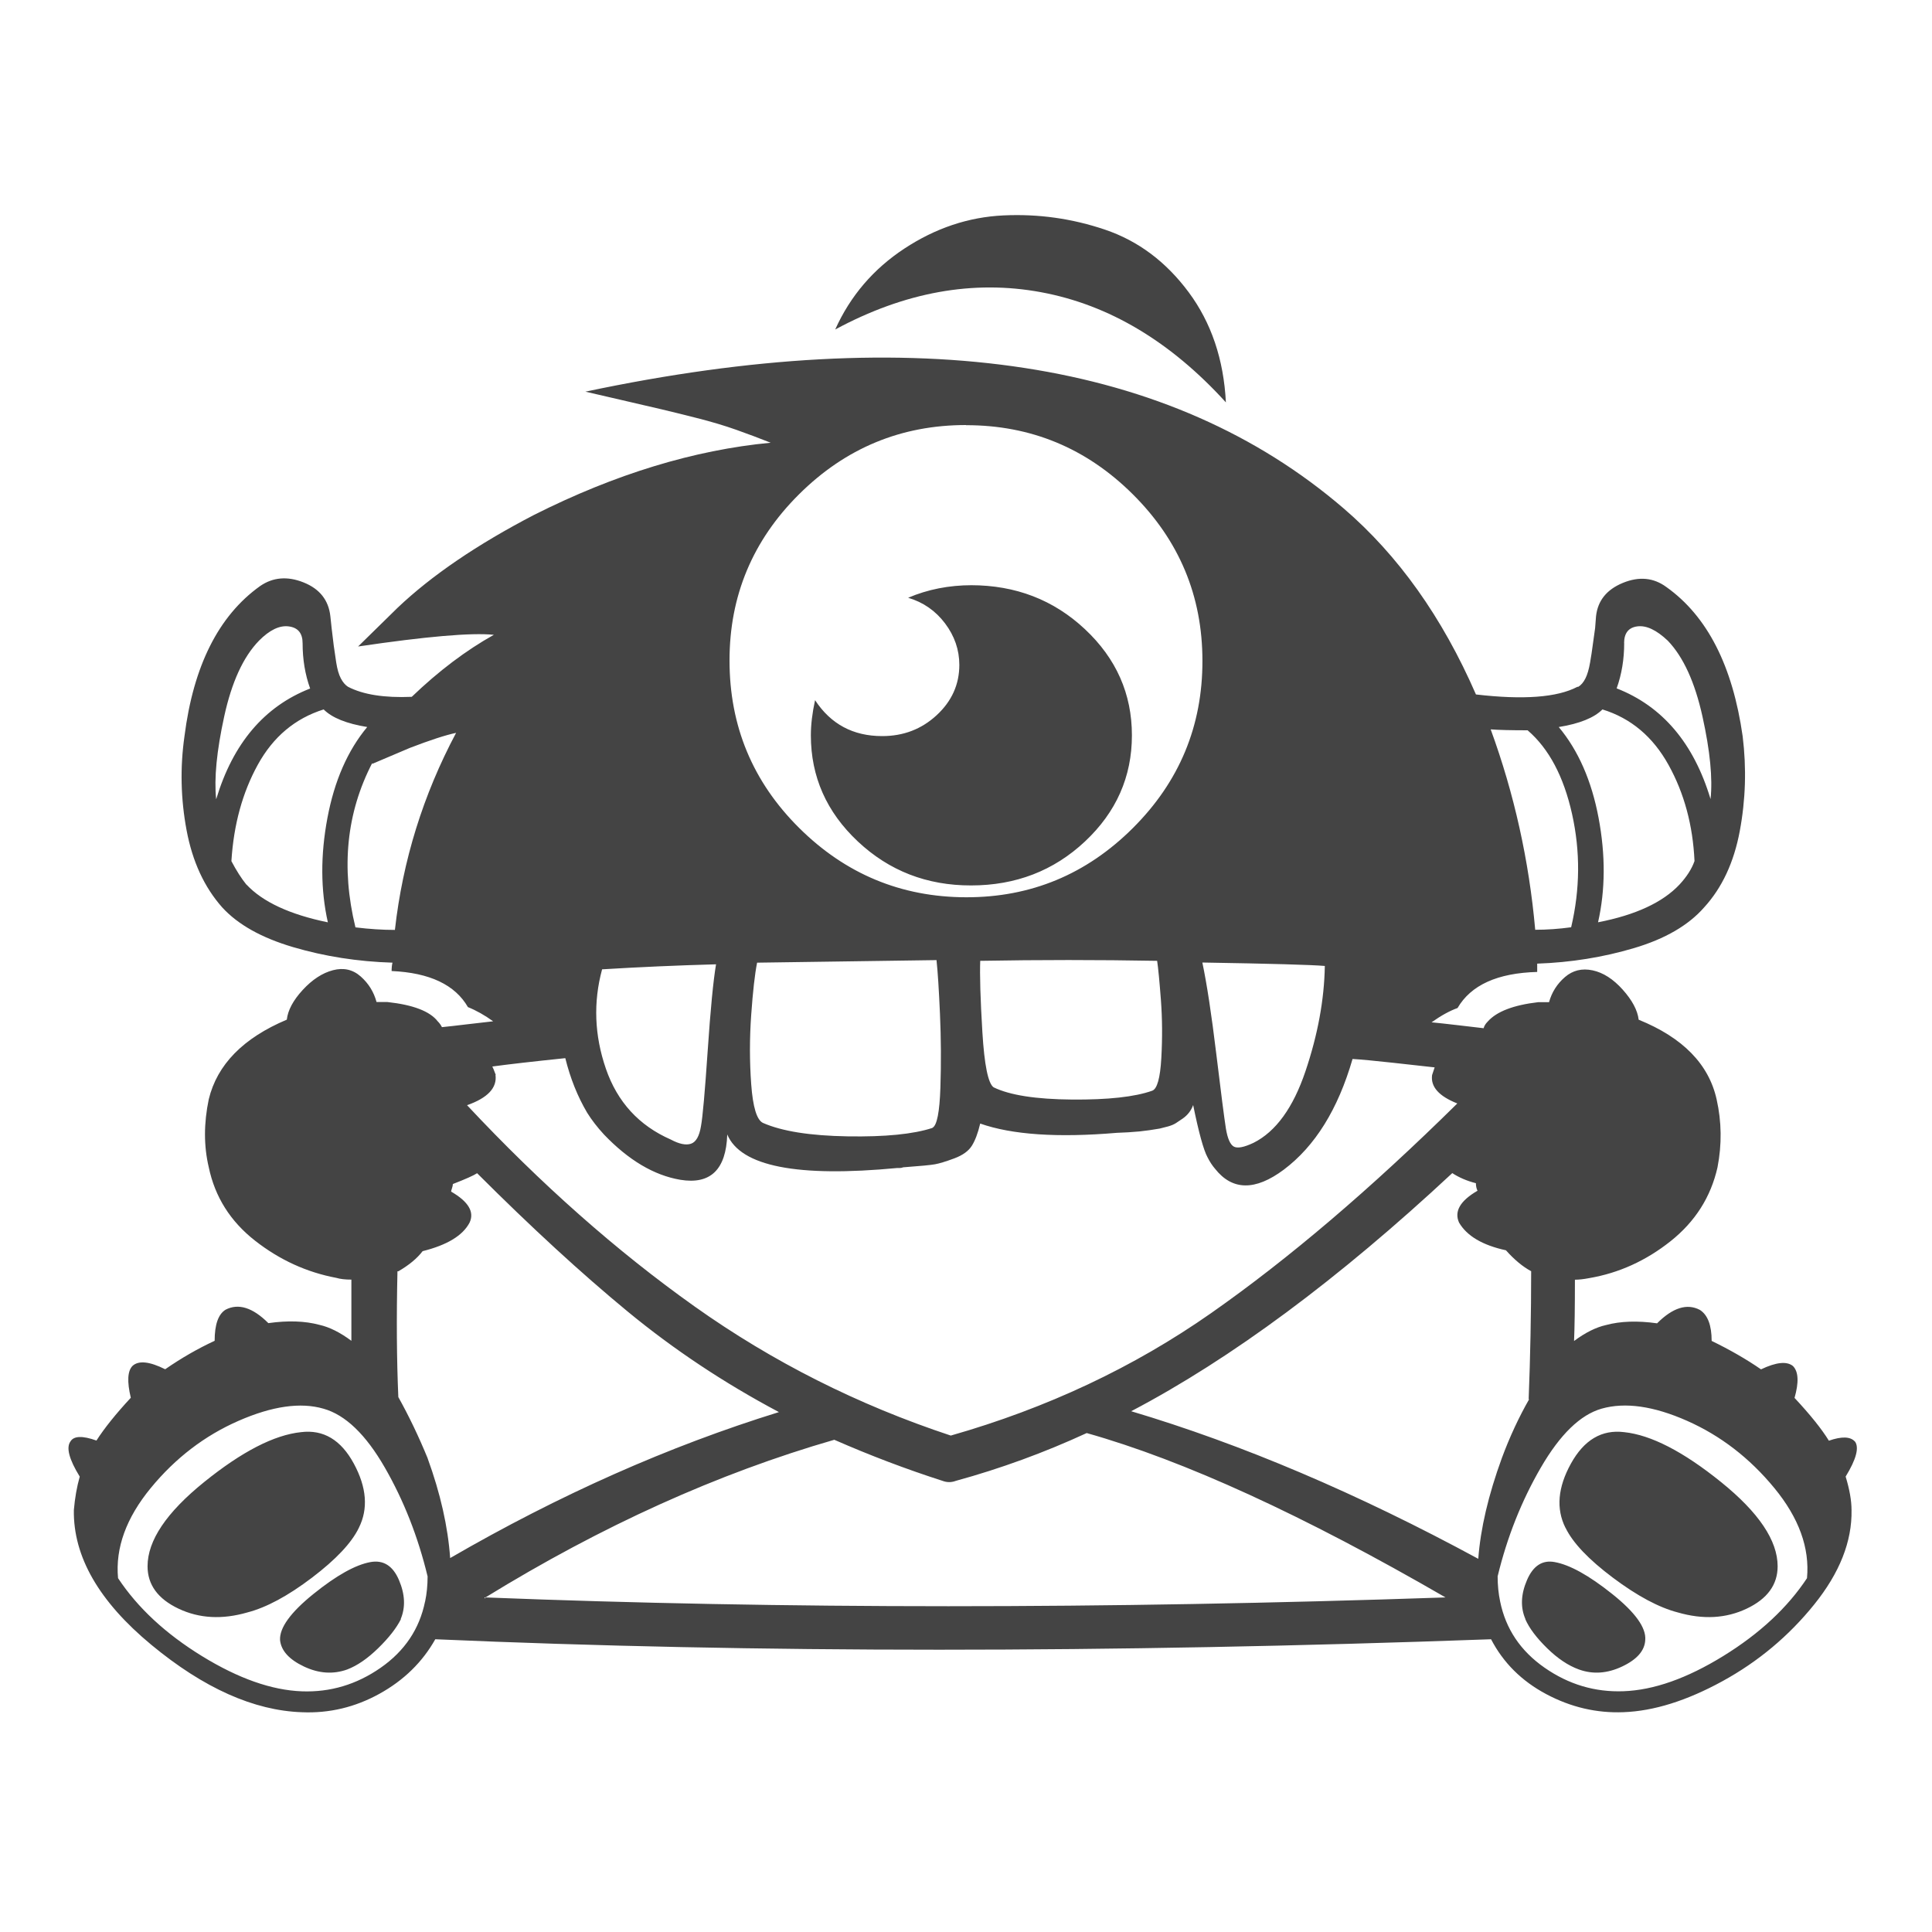 <?xml version="1.0"?><svg xmlns="http://www.w3.org/2000/svg" width="40" height="40" viewBox="0 0 40 40"><path fill="#444" d="m8.3 33.524q-0.14 0.278-0.47 0.6t-0.642 0.441q-0.436 0.156-0.896-0.062t-0.494-0.547q-0.019-0.382 0.693-0.956t1.18-0.659q0.4-0.071 0.589 0.372t0.036 0.808z m23.28 0q0.122 0.278 0.451 0.6t0.66 0.441q0.433 0.156 0.894-0.062t0.478-0.547q0.033-0.382-0.686-0.956t-1.189-0.659q-0.382-0.071-0.573 0.372t-0.033 0.808z m0.833-1.892q0.226 0.467 0.981 1.033t1.344 0.719q0.782 0.226 1.424-0.078t0.642-0.878q0-0.798-1.172-1.744t-2.006-1.033q-0.694-0.086-1.102 0.652t-0.113 1.328z m-24.983 0q-0.226 0.467-0.972 1.033t-1.337 0.719q-0.782 0.226-1.424-0.078t-0.642-0.878q0-0.798 1.172-1.744t2.006-1.033q0.694-0.086 1.093 0.652t0.104 1.328z m12.674-19.516h0.018q-0.711 1.7763568394002505e-15-1.32 0.26 0.469 0.139 0.764 0.53t0.296 0.859q0 0.608-0.469 1.042t-1.129 0.433q-0.902 0-1.389-0.744-0.087 0.398-0.087 0.728 0 1.284 0.972 2.197t2.344 0.911q1.389 0 2.36-0.911t0.971-2.197-0.972-2.197-2.362-0.911z m5.278-3.784q-1.719-1.891-3.827-2.282t-4.263 0.772q0.469-1.042 1.433-1.676t2.048-0.686 2.109 0.296 1.728 1.294 0.771 2.283z m13.022 21.511q0.138 0.189-0.192 0.728 0.122 0.4 0.122 0.694 0.018 0.972-0.772 1.953t-1.9 1.589-2.05 0.642q-0.833 0.033-1.597-0.373t-1.144-1.137q-11.928 0.433-21.859 0-0.4 0.711-1.156 1.129t-1.604 0.382q-1.494-0.051-3.119-1.396t-1.604-2.789q0.033-0.381 0.122-0.693-0.331-0.538-0.192-0.729 0.104-0.173 0.538-0.018 0.244-0.382 0.711-0.886-0.12-0.503 0.036-0.66 0.189-0.173 0.676 0.07 0.503-0.348 1.024-0.589 0-0.504 0.226-0.644 0.4-0.207 0.886 0.278 0.608-0.086 1.059 0.036 0.311 0.07 0.66 0.33v-1.267q-0.191 0-0.311-0.036-0.922-0.173-1.686-0.772t-0.956-1.519q-0.156-0.659 0-1.406 0.261-1.078 1.616-1.649 0.033-0.294 0.33-0.616t0.626-0.408 0.573 0.129 0.329 0.53h0.226q0.798 0.087 1.041 0.4 0.052 0.051 0.087 0.12 0.173-0.017 0.53-0.06t0.53-0.061q-0.261-0.189-0.522-0.294-0.4-0.694-1.58-0.747 0-0.104 0.018-0.173-1.078-0.033-2.058-0.322t-1.467-0.822q-0.556-0.626-0.738-1.598t-0.044-1.944q0.278-2.189 1.563-3.109 0.4-0.278 0.902-0.078t0.556 0.703q0 0.018 0.026 0.244t0.044 0.363 0.051 0.348 0.096 0.33 0.148 0.173q0.469 0.244 1.32 0.208 0.833-0.8 1.7-1.284-0.693-0.071-2.811 0.242l0.816-0.8q1.059-1.006 2.83-1.926 2.518-1.267 4.896-1.493-0.348-0.138-0.711-0.267t-0.817-0.244-0.738-0.182-0.822-0.191-0.748-0.173q10.33-2.189 15.694 2.413 1.7 1.459 2.744 3.856 1.474 0.172 2.1-0.158h0.018q0.087-0.052 0.148-0.173t0.097-0.33 0.052-0.339 0.052-0.373l0.019-0.244q0.052-0.486 0.556-0.693t0.902 0.087q1.267 0.902 1.578 3.089 0.122 0.991-0.06 1.963t-0.738 1.58q-0.487 0.556-1.45 0.842t-2.006 0.322v0.172q-1.233 0.033-1.649 0.747-0.244 0.087-0.538 0.296 0.191 0.018 0.556 0.061t0.522 0.061q0.017-0.07 0.086-0.139 0.278-0.311 1.044-0.4h0.224q0.087-0.311 0.33-0.52t0.572-0.139 0.624 0.4 0.33 0.622q1.371 0.556 1.614 1.65 0.156 0.694 0.018 1.407-0.208 0.922-0.972 1.529t-1.684 0.764q-0.173 0.033-0.296 0.033 0 0.852-0.018 1.269 0.348-0.26 0.66-0.33 0.451-0.122 1.059-0.036 0.487-0.487 0.886-0.278 0.244 0.156 0.244 0.642 0.572 0.278 1.022 0.589 0.47-0.224 0.661-0.069 0.172 0.173 0.033 0.66 0.487 0.522 0.711 0.886 0.4-0.139 0.539 0.018z m-4.777-16.529q0 0.503-0.156 0.938 1.422 0.556 1.944 2.292 0.069-0.641-0.167-1.709t-0.719-1.571q-0.349-0.33-0.626-0.296t-0.278 0.348z m-1.356 1.737q0.609 0.729 0.826 1.883t-0.011 2.161q1.164-0.226 1.686-0.781 0.226-0.244 0.311-0.487-0.051-1.111-0.537-1.989t-1.369-1.15q-0.26 0.26-0.902 0.364z m-0.641 0.069q-0.522 0-0.767-0.019 0.73 1.997 0.922 4.149 0.363 0 0.744-0.052 0.278-1.18 0.019-2.344t-0.917-1.731z m-27.153 1.424q0.522-1.733 1.944-2.289-0.156-0.433-0.156-0.938 0-0.311-0.287-0.348t-0.617 0.297q-0.486 0.5-0.719 1.567t-0.167 1.711z m0.627 1.771q0.503 0.538 1.684 0.781-0.226-1.007-0.009-2.161t0.824-1.883q-0.642-0.104-0.902-0.364-0.886 0.278-1.363 1.144t-0.547 1.997q0.156 0.296 0.311 0.487z m3.072 0.938q0.242-2.152 1.267-4.08-0.33 0.07-0.956 0.311l-0.78 0.331v-0.018q-0.8 1.544-0.348 3.403 0.433 0.053 0.816 0.053z m16.718 0.678q0.139 0.659 0.287 1.882t0.2 1.553q0.052 0.311 0.164 0.373t0.408-0.078q0.693-0.348 1.076-1.484t0.4-2.178q-0.418-0.036-2.536-0.071z m-4.894-11.131q-2.014 0-3.456 1.433t-1.44 3.444q0 2.033 1.441 3.464t3.454 1.436 3.456-1.433 1.44-3.463q0-2.014-1.441-3.447t-3.454-1.431z m3.958 11.093q-1.84-0.033-3.663 0v-0.018q-0.018 0.469 0.044 1.493t0.233 1.144q0.503 0.244 1.622 0.253t1.659-0.182q0.156-0.052 0.191-0.678t-0.009-1.206-0.078-0.808z m-4.652 3.456q0.139-0.07 0.164-0.833t-0.009-1.528-0.07-1.092v-0.018l-3.716 0.053q-0.07 0.348-0.122 1.078t0 1.44 0.244 0.8q0.589 0.259 1.753 0.278t1.753-0.174z m-6.84-3.281q-0.278 1.024 0.078 2.058t1.344 1.467q0.26 0.139 0.417 0.087t0.208-0.364q0.052-0.278 0.139-1.562t0.173-1.789q-1.198 0.033-2.361 0.104z m-2.207 2.188q0.052 0.4-0.589 0.626 2.291 2.448 4.711 4.167t5.304 2.673q2.987-0.852 5.391-2.536t5.096-4.34q-0.573-0.226-0.522-0.589l0.053-0.158q-0.296-0.033-0.867-0.096t-0.833-0.078q-0.452 1.562-1.424 2.292-0.886 0.66-1.422-0.018-0.089-0.103-0.158-0.242-0.122-0.226-0.296-1.078-0.033 0.089-0.087 0.158t-0.13 0.122-0.14 0.094-0.164 0.069l-0.173 0.044-0.208 0.033-0.208 0.026-0.233 0.018-0.236 0.011q-1.84 0.156-2.83-0.192-0.07 0.296-0.173 0.46t-0.363 0.261-0.4 0.122-0.622 0.06q-0.036 0-0.053 0.008t-0.052 0.009h-0.052q-3.107 0.296-3.522-0.694-0.036 1.093-0.973 0.938-0.816-0.139-1.58-0.938-0.208-0.226-0.348-0.451-0.297-0.503-0.452-1.129-1.007 0.104-1.511 0.173 0.019 0.033 0.071 0.173z m-1.458 10.904q0.052-0.244 0.052-0.522-0.297-1.231-0.887-2.256t-1.267-1.216q-0.713-0.208-1.763 0.252t-1.814 1.389-0.678 1.867q0.609 0.92 1.738 1.614t2.067 0.729q0.884 0.033 1.631-0.487t0.92-1.371z m0.052-2.969q0.398 1.093 0.467 2.067 3.387-1.963 6.807-3.022-1.7-0.902-3.133-2.083t-3.116-2.863q-0.103 0.069-0.502 0.224 0 0.033-0.018 0.087t-0.018 0.07q0.538 0.311 0.382 0.642-0.208 0.4-0.972 0.591-0.173 0.226-0.503 0.417h-0.018q-0.033 1.441 0.018 2.604 0.33 0.591 0.608 1.269z m1.197 2.882q9.236 0.364 19.878 0-4.409-2.552-7.429-3.403-1.319 0.608-2.708 0.989-0.139 0.053-0.278 0-1.129-0.363-2.24-0.85-3.611 1.042-7.222 3.264h-0.018v0.018q0.019 0 0.019-0.018z m20.556-0.8q0.07-0.937 0.487-2.082 0.244-0.66 0.573-1.233l-0.017 0.019q0.052-1.338 0.052-2.658-0.26-0.139-0.522-0.433-0.728-0.158-0.971-0.574-0.156-0.347 0.382-0.659-0.033-0.07-0.033-0.156-0.278-0.071-0.489-0.209-3.54 3.298-6.648 4.93 3.437 1.024 7.187 3.056z m6.806 0.4q0.087-0.938-0.678-1.867t-1.804-1.389-1.771-0.252q-0.66 0.189-1.259 1.222t-0.893 2.249q0 0.278 0.052 0.522 0.173 0.85 0.92 1.37t1.633 0.487q0.938-0.033 2.067-0.729t1.736-1.616z"></path></svg>